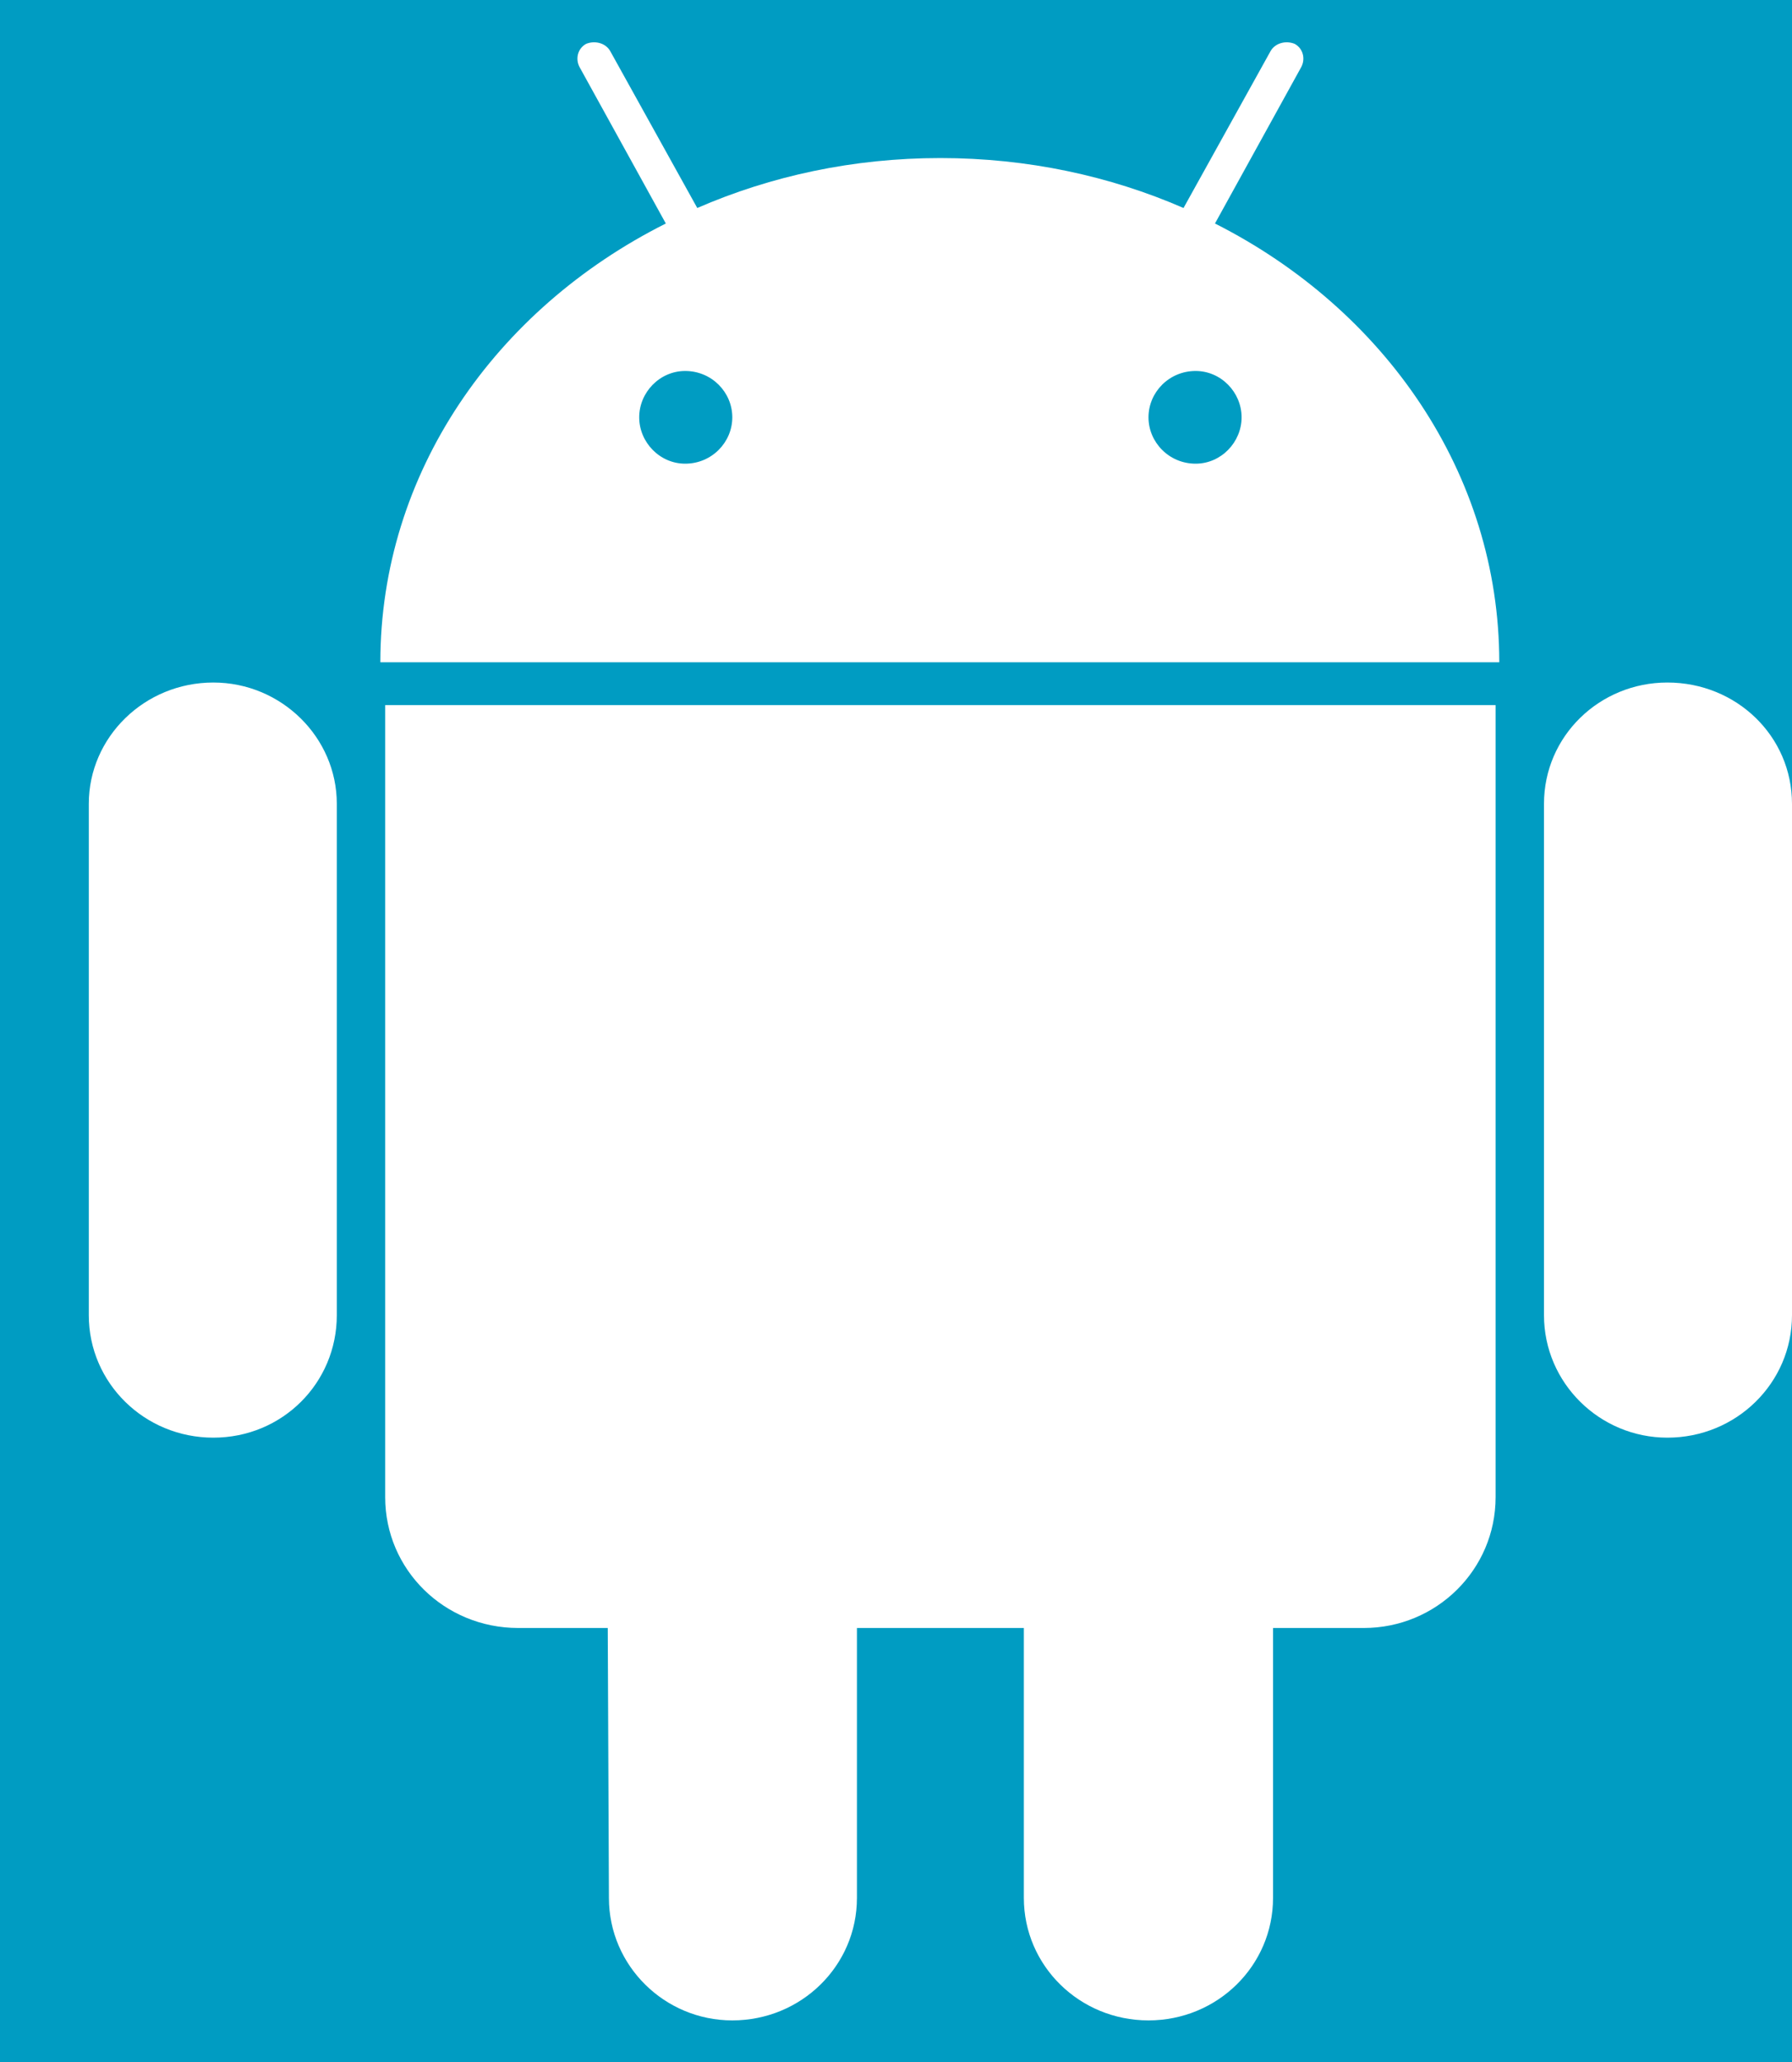 <svg width="20" height="23" viewBox="0 0 20 23" fill="none" xmlns="http://www.w3.org/2000/svg">
<rect width="20" height="23" fill="#E5E5E5"/>
<g clip-path="url(#clip0)">
<rect width="1600" height="4105" transform="translate(-961 -3706)" fill="white"/>
<rect x="-961" y="-250" width="1600" height="464" fill="#F5F6F7"/>
<rect width="59" height="46" transform="translate(-19 -12)" fill="#009CC2"/>
<path fill-rule="evenodd" clip-rule="evenodd" d="M7.647 5.172C7.363 5.172 7.134 4.933 7.134 4.655C7.134 4.376 7.363 4.138 7.647 4.138C7.944 4.138 8.173 4.376 8.173 4.655C8.173 4.933 7.944 5.172 7.647 5.172ZM13.344 5.172C13.047 5.172 12.818 4.933 12.818 4.655C12.818 4.376 13.047 4.138 13.344 4.138C13.628 4.138 13.857 4.376 13.857 4.655C13.857 4.933 13.628 5.172 13.344 5.172ZM2.381 7.613C1.612 7.613 0.991 8.223 0.991 8.966V14.67C0.991 15.426 1.612 16.036 2.381 16.036C3.151 16.036 3.759 15.426 3.759 14.67V8.966C3.759 8.223 3.138 7.613 2.381 7.613ZM16.692 7.865H4.299V16.7C4.299 17.509 4.96 18.159 5.784 18.159H6.783L6.796 21.17C6.796 21.926 7.417 22.536 8.173 22.536C8.943 22.536 9.564 21.926 9.564 21.17V18.159H11.427V21.17C11.427 21.926 12.048 22.536 12.818 22.536C13.587 22.536 14.208 21.926 14.208 21.17V18.159H15.221C16.031 18.159 16.692 17.509 16.692 16.7V7.865ZM13.56 2.493L14.519 0.755C14.573 0.662 14.546 0.543 14.451 0.49C14.357 0.45 14.235 0.476 14.181 0.569L13.209 2.32C12.386 1.962 11.467 1.763 10.495 1.763C9.523 1.763 8.605 1.962 7.782 2.32L6.81 0.569C6.756 0.476 6.634 0.45 6.54 0.49C6.445 0.543 6.418 0.662 6.472 0.755L7.431 2.493C5.527 3.448 4.245 5.278 4.245 7.387H16.733C16.733 5.278 15.45 3.448 13.56 2.493ZM20 8.966C20 8.21 19.379 7.613 18.609 7.613C17.853 7.613 17.232 8.21 17.232 8.966V14.67C17.232 15.426 17.853 16.036 18.609 16.036C19.379 16.036 20 15.426 20 14.67V8.966Z" fill="white"/>
</g>
<defs>
<clipPath id="clip0">
<rect width="1600" height="4105" fill="white" transform="translate(-961 -3706)"/>
</clipPath>
</defs>
</svg>
